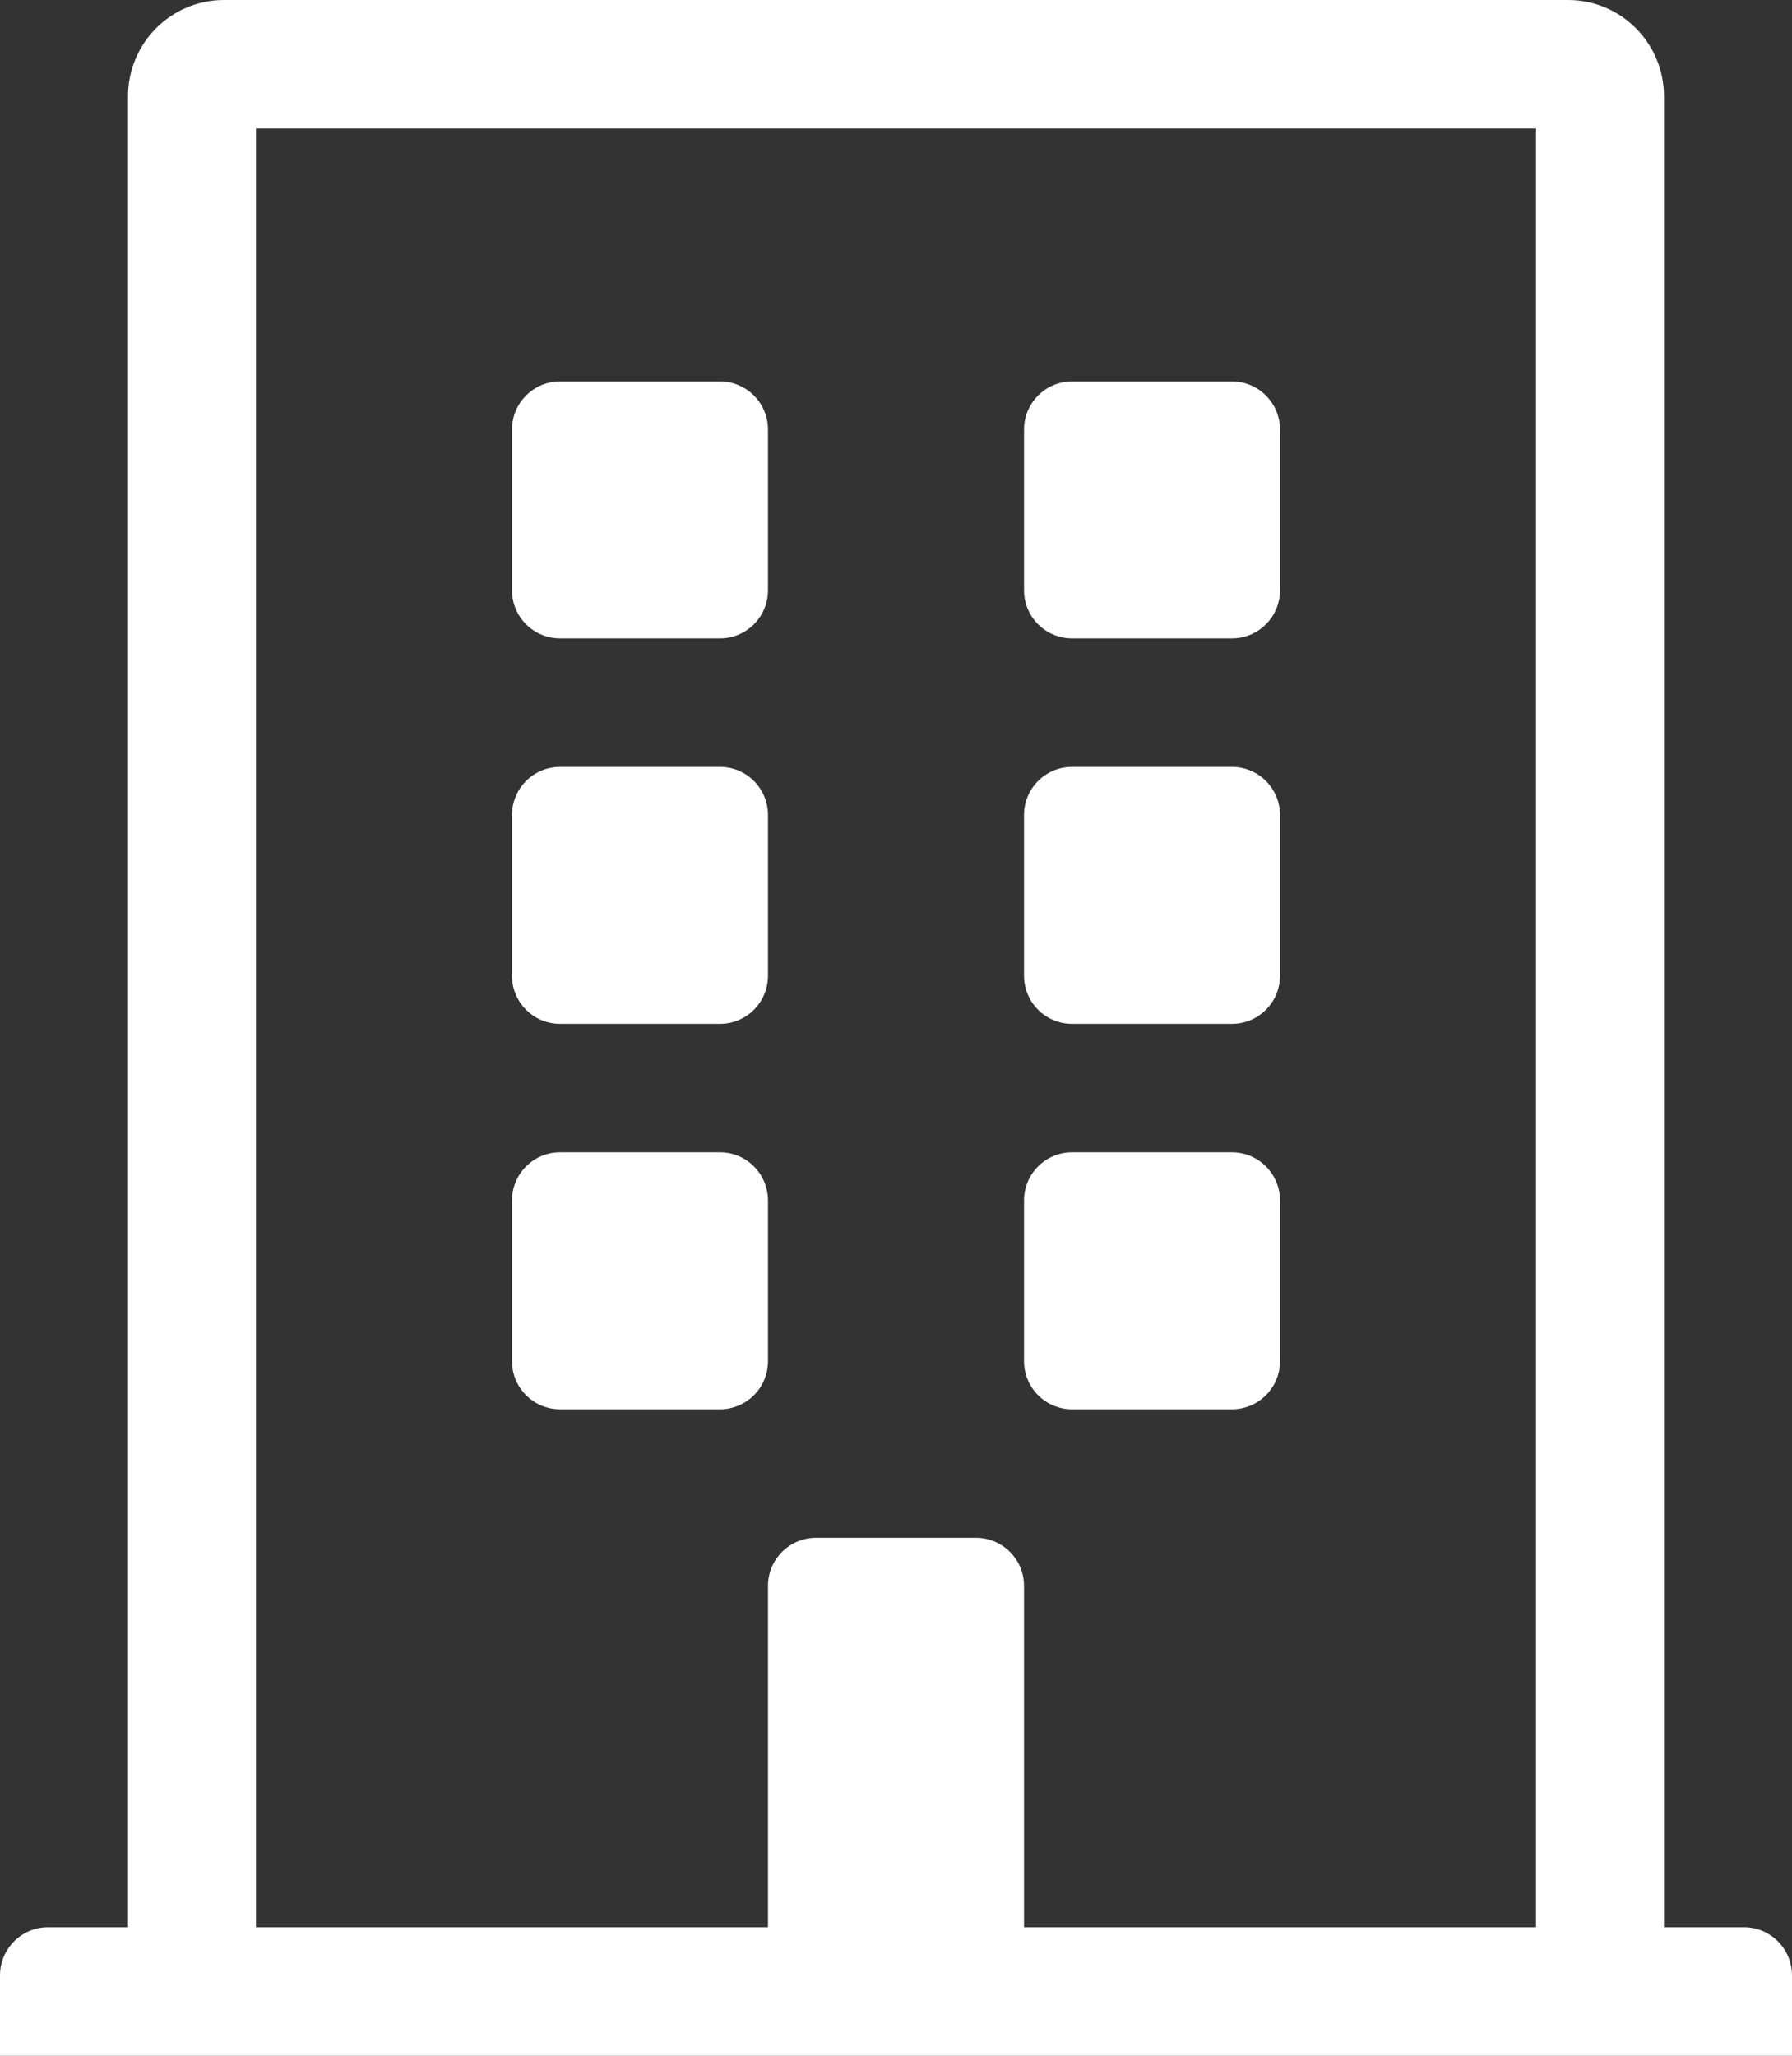 <svg width="34" height="39" viewBox="0 0 34 39" fill="currentColor" xmlns="http://www.w3.org/2000/svg">
    <rect x="0" y="0" width="34" height="39" fill="#333333" stroke="none"/>
    <path fill-rule="evenodd" clip-rule="evenodd" d="M34 37.477V39H0V37.477C0 36.972 0.408 36.562 0.911 36.562H2.429V1.828C2.429 0.818 3.244 0 4.25 0H29.75C30.756 0 31.571 0.818 31.571 1.828V36.562H33.089C33.592 36.562 34 36.972 34 37.477ZM14.571 11.197V8.15C14.571 7.646 14.164 7.236 13.661 7.236H10.625C10.122 7.236 9.714 7.646 9.714 8.15V11.197C9.714 11.702 10.122 12.111 10.625 12.111H13.661C14.164 12.111 14.571 11.702 14.571 11.197ZM20.339 7.236H23.375C23.878 7.236 24.286 7.646 24.286 8.15V11.197C24.286 11.702 23.878 12.111 23.375 12.111H20.339C19.836 12.111 19.429 11.702 19.429 11.197V8.15C19.429 7.646 19.836 7.236 20.339 7.236ZM13.661 14.549H10.625C10.122 14.549 9.714 14.958 9.714 15.463V18.51C9.714 19.015 10.122 19.424 10.625 19.424H13.661C14.164 19.424 14.571 19.015 14.571 18.51V15.463C14.571 14.958 14.164 14.549 13.661 14.549ZM20.339 14.549H23.375C23.878 14.549 24.286 14.958 24.286 15.463V18.51C24.286 19.015 23.878 19.424 23.375 19.424H20.339C19.836 19.424 19.429 19.015 19.429 18.51V15.463C19.429 14.958 19.836 14.549 20.339 14.549ZM13.661 21.861H10.625C10.122 21.861 9.714 22.271 9.714 22.775V25.822C9.714 26.327 10.122 26.736 10.625 26.736H13.661C14.164 26.736 14.571 26.327 14.571 25.822V22.775C14.571 22.271 14.164 21.861 13.661 21.861ZM20.339 21.861H23.375C23.878 21.861 24.286 22.271 24.286 22.775V25.822C24.286 26.327 23.878 26.736 23.375 26.736H20.339C19.836 26.736 19.429 26.327 19.429 25.822V22.775C19.429 22.271 19.836 21.861 20.339 21.861ZM29.143 2.438V36.562H19.429V30.088C19.429 29.583 19.021 29.174 18.518 29.174H15.482C14.979 29.174 14.571 29.583 14.571 30.088V36.562H4.857V2.438H29.143Z" fill="white"/>
</svg>
